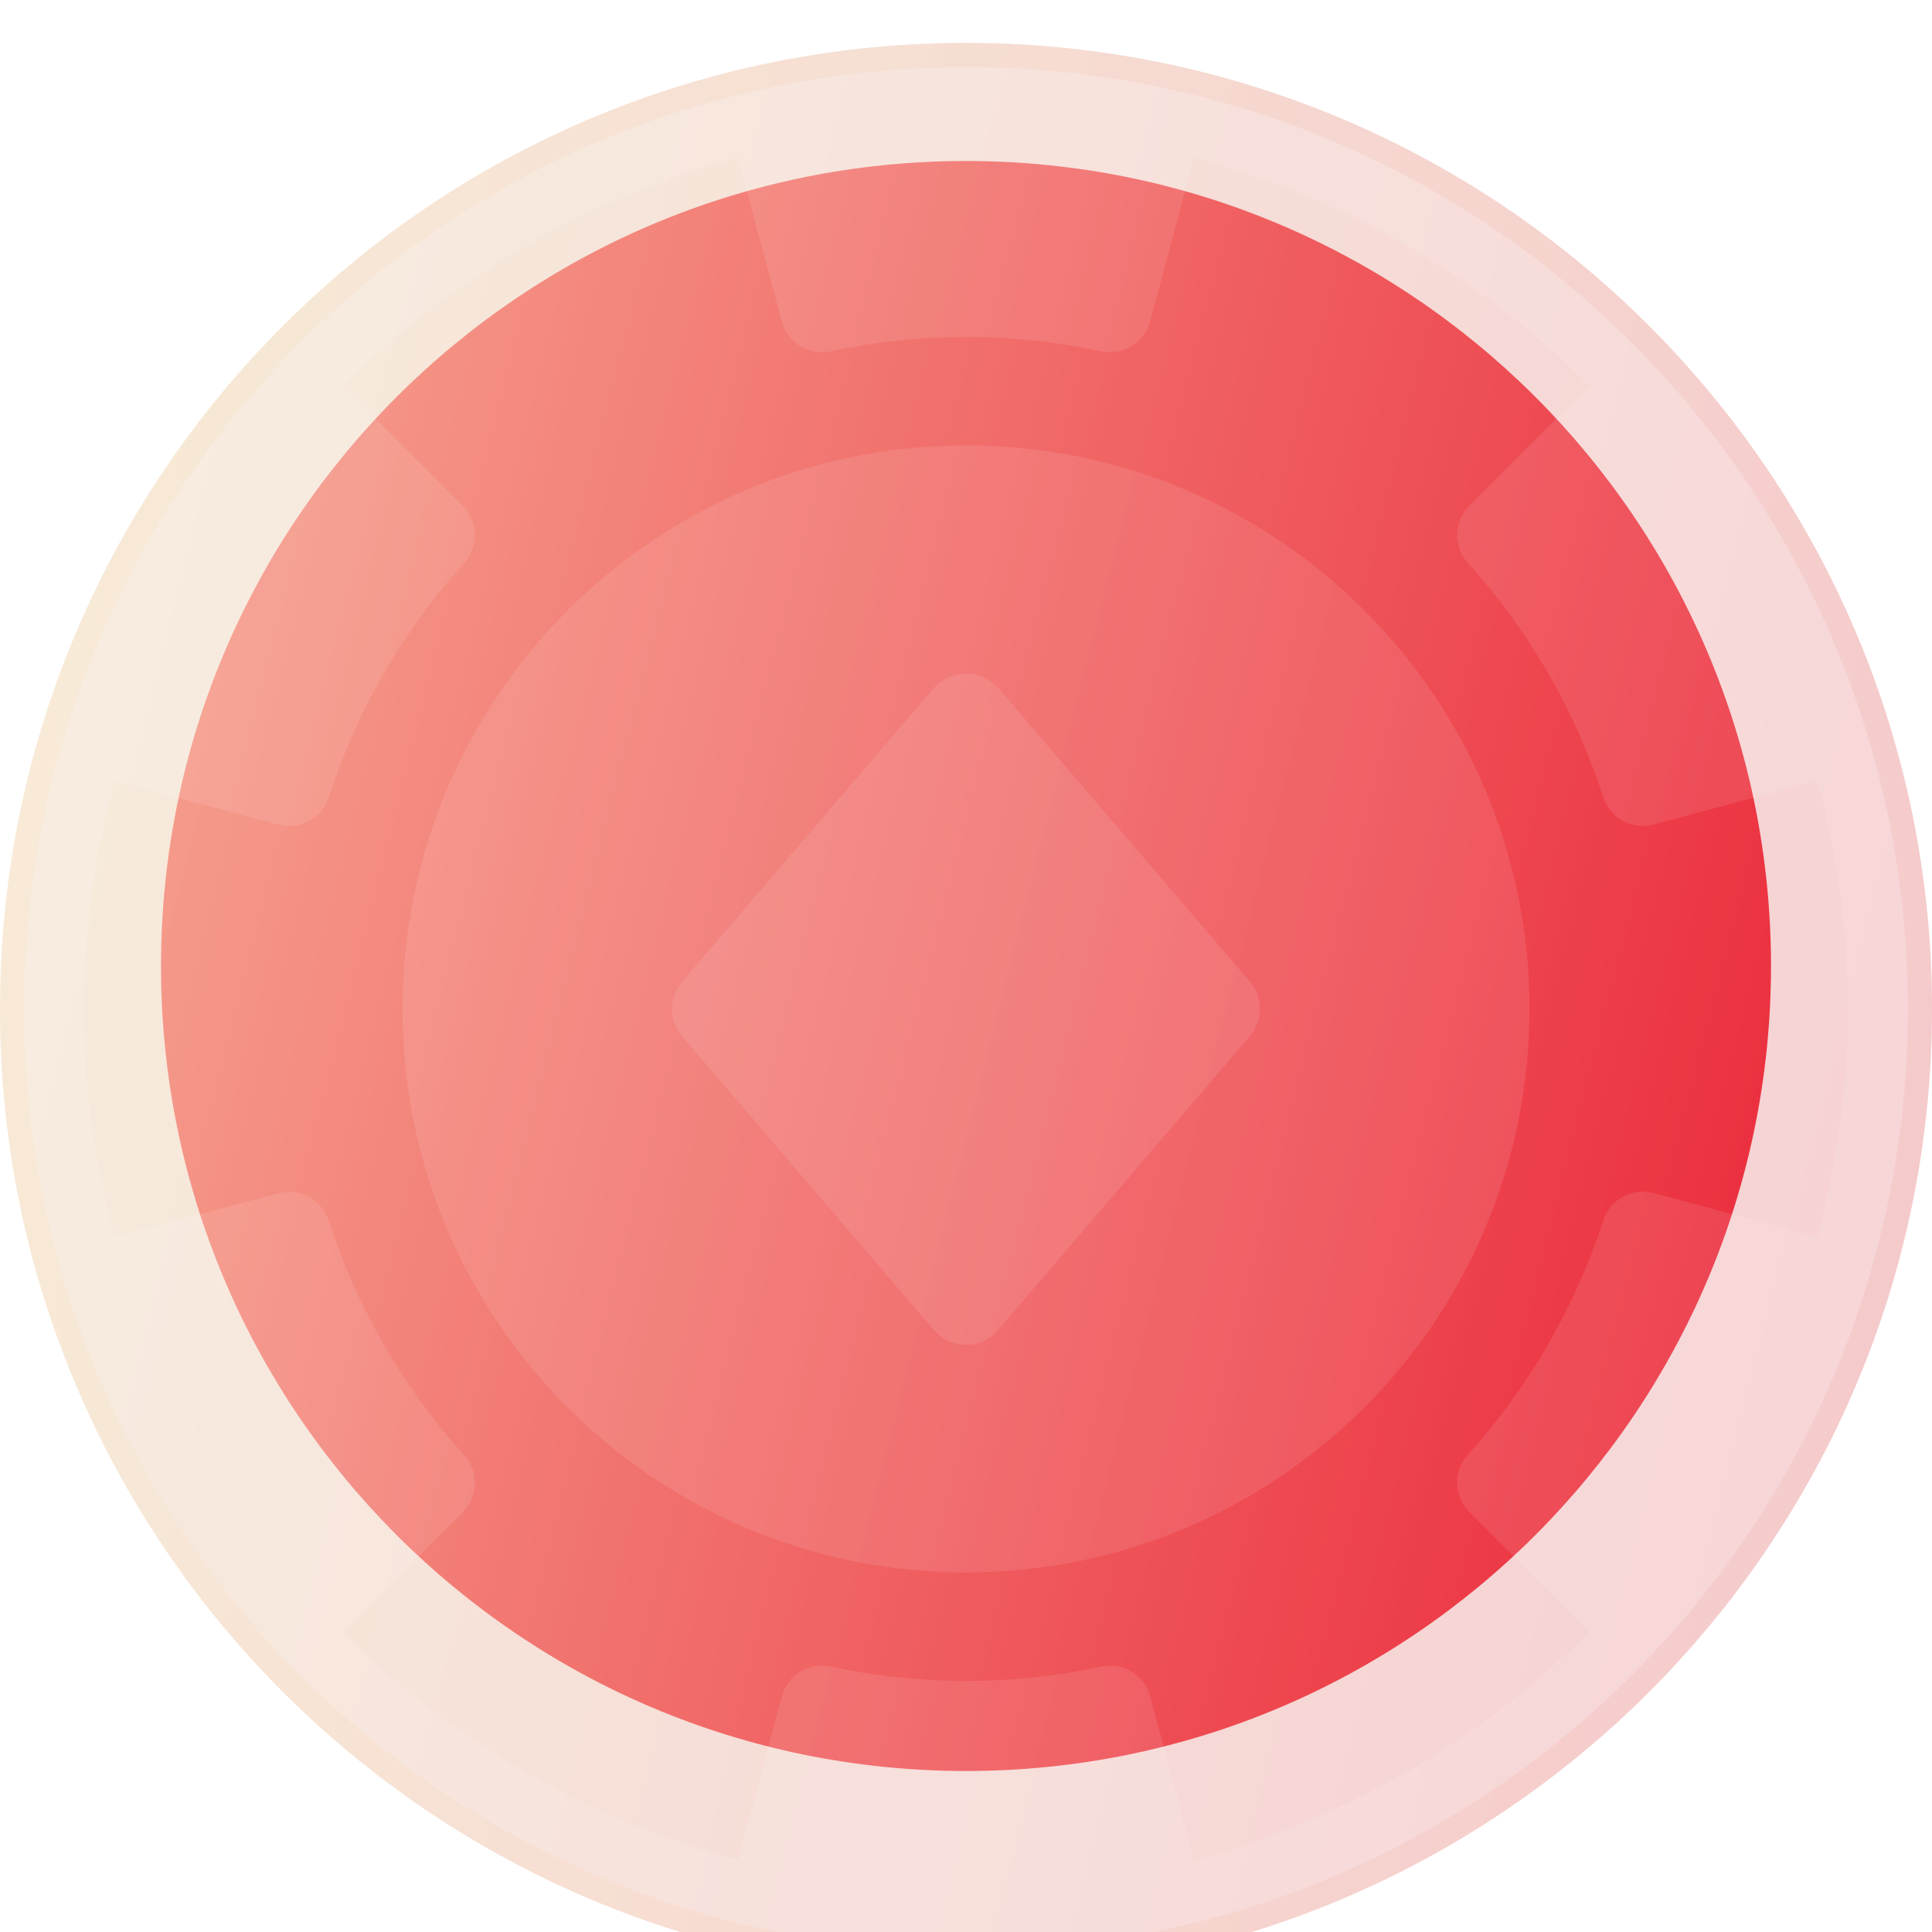 <svg width="90" height="90" viewBox="0 0 90 90" fill="none" xmlns="http://www.w3.org/2000/svg">
<g clip-path="url(#clip0_605_4557)">
<path d="M45 82.5C65.711 82.5 82.5 65.711 82.5 45C82.5 24.289 65.711 7.5 45 7.5C24.289 7.5 7.5 24.289 7.5 45C7.5 65.711 24.289 82.5 45 82.5Z" fill="url(#paint0_linear_605_4557)"/>
<g filter="url(#filter0_bi_605_4557)">
<path d="M45 90C69.853 90 90 69.853 90 45C90 20.147 69.853 0 45 0C20.147 0 0 20.147 0 45C0 69.853 20.147 90 45 90Z" fill="#1D1D1D" fill-opacity="0.05"/>
<path d="M45 90C69.853 90 90 69.853 90 45C90 20.147 69.853 0 45 0C20.147 0 0 20.147 0 45C0 69.853 20.147 90 45 90Z" fill="url(#paint1_linear_605_4557)" fill-opacity="0.2"/>
<path d="M89.438 45C89.438 69.542 69.542 89.438 45 89.438C20.458 89.438 0.562 69.542 0.562 45C0.562 20.458 20.458 0.562 45 0.562C69.542 0.562 89.438 20.458 89.438 45Z" stroke="url(#paint2_linear_605_4557)" stroke-opacity="0.1" stroke-width="1.125"/>
</g>
<g filter="url(#filter1_i_605_4557)">
<path d="M45 71.25C59.498 71.25 71.25 59.498 71.25 45C71.25 30.503 59.498 18.75 45 18.75C30.503 18.75 18.75 30.503 18.75 45C18.75 59.498 30.503 71.25 45 71.25Z" fill="white" fill-opacity="0.1"/>
</g>
<g filter="url(#filter2_i_605_4557)">
<path d="M46.485 30.032L58.224 43.728C58.528 44.082 58.694 44.533 58.694 45C58.694 45.466 58.528 45.917 58.224 46.271L46.485 59.967C46.301 60.181 46.074 60.353 45.817 60.471C45.561 60.589 45.282 60.65 45 60.65C44.718 60.65 44.439 60.589 44.183 60.471C43.927 60.353 43.699 60.181 43.515 59.967L31.776 46.271C31.473 45.917 31.306 45.466 31.306 45C31.306 44.533 31.473 44.082 31.776 43.728L43.515 30.032C43.704 29.827 43.934 29.663 44.189 29.55C44.445 29.438 44.721 29.38 45 29.38C45.279 29.38 45.556 29.438 45.811 29.55C46.067 29.663 46.296 29.827 46.485 30.032Z" fill="white" fill-opacity="0.1"/>
</g>
<g filter="url(#filter3_i_605_4557)">
<path d="M45 0C36.1 0 27.4 2.639 19.999 7.584C12.599 12.528 6.831 19.557 3.425 27.779C0.019 36.002 -0.872 45.05 0.865 53.779C2.601 62.508 6.887 70.526 13.18 76.82C19.474 83.113 27.492 87.399 36.221 89.135C44.95 90.872 53.998 89.981 62.221 86.575C70.444 83.169 77.472 77.401 82.416 70.001C87.361 62.6 90 53.9 90 45C89.987 33.069 85.242 21.631 76.805 13.194C68.369 4.758 56.931 0.013 45 0ZM55.622 84.645L53.585 77.042C53.461 76.563 53.157 76.15 52.738 75.888C52.318 75.626 51.814 75.534 51.329 75.631C47.157 76.529 42.843 76.529 38.671 75.631C38.186 75.534 37.682 75.626 37.262 75.888C36.843 76.15 36.539 76.563 36.415 77.042L34.378 84.645C27.415 82.785 21.064 79.128 15.961 74.039L21.543 68.457C21.895 68.109 22.102 67.64 22.119 67.146C22.136 66.652 21.964 66.169 21.637 65.798C18.776 62.635 16.618 58.9 15.308 54.841C15.149 54.373 14.818 53.983 14.382 53.751C13.945 53.519 13.437 53.463 12.96 53.593L5.355 55.622C3.432 48.671 3.432 41.329 5.355 34.378L12.958 36.415C13.435 36.545 13.943 36.489 14.38 36.257C14.816 36.025 15.147 35.635 15.306 35.166C16.616 31.108 18.774 27.373 21.635 24.21C21.962 23.839 22.134 23.356 22.117 22.862C22.1 22.367 21.894 21.898 21.541 21.551L15.961 15.961C21.064 10.872 27.415 7.215 34.378 5.355L36.415 12.958C36.539 13.437 36.843 13.85 37.262 14.112C37.682 14.374 38.186 14.466 38.671 14.369C42.843 13.471 47.157 13.471 51.329 14.369C51.814 14.466 52.318 14.374 52.738 14.112C53.157 13.85 53.461 13.437 53.585 12.958L55.622 5.355C62.585 7.215 68.936 10.872 74.039 15.961L68.457 21.543C68.105 21.891 67.898 22.36 67.881 22.854C67.864 23.349 68.036 23.831 68.363 24.202C71.224 27.365 73.382 31.1 74.692 35.159C74.851 35.627 75.182 36.017 75.618 36.249C76.055 36.481 76.563 36.537 77.04 36.407L84.643 34.37C86.566 41.321 86.566 48.663 84.643 55.614L77.04 53.577C76.563 53.447 76.055 53.504 75.618 53.736C75.182 53.968 74.851 54.358 74.692 54.826C73.382 58.885 71.224 62.619 68.363 65.782C68.036 66.153 67.864 66.636 67.881 67.13C67.898 67.625 68.105 68.094 68.457 68.441L74.039 74.023C68.938 79.118 62.586 82.781 55.622 84.645Z" fill="white" fill-opacity="0.1"/>
</g>
</g>
<defs>
<filter id="filter0_bi_605_4557" x="-6" y="-6" width="102" height="102" filterUnits="userSpaceOnUse" color-interpolation-filters="sRGB">
<feFlood flood-opacity="0" result="BackgroundImageFix"/>
<feGaussianBlur in="BackgroundImageFix" stdDeviation="3"/>
<feComposite in2="SourceAlpha" operator="in" result="effect1_backgroundBlur_605_4557"/>
<feBlend mode="normal" in="SourceGraphic" in2="effect1_backgroundBlur_605_4557" result="shape"/>
<feColorMatrix in="SourceAlpha" type="matrix" values="0 0 0 0 0 0 0 0 0 0 0 0 0 0 0 0 0 0 127 0" result="hardAlpha"/>
<feOffset dy="2"/>
<feGaussianBlur stdDeviation="1.5"/>
<feComposite in2="hardAlpha" operator="arithmetic" k2="-1" k3="1"/>
<feColorMatrix type="matrix" values="0 0 0 0 1 0 0 0 0 1 0 0 0 0 1 0 0 0 0.15 0"/>
<feBlend mode="normal" in2="shape" result="effect2_innerShadow_605_4557"/>
</filter>
<filter id="filter1_i_605_4557" x="18.75" y="18.75" width="52.5" height="54.5" filterUnits="userSpaceOnUse" color-interpolation-filters="sRGB">
<feFlood flood-opacity="0" result="BackgroundImageFix"/>
<feBlend mode="normal" in="SourceGraphic" in2="BackgroundImageFix" result="shape"/>
<feColorMatrix in="SourceAlpha" type="matrix" values="0 0 0 0 0 0 0 0 0 0 0 0 0 0 0 0 0 0 127 0" result="hardAlpha"/>
<feOffset dy="2"/>
<feGaussianBlur stdDeviation="1"/>
<feComposite in2="hardAlpha" operator="arithmetic" k2="-1" k3="1"/>
<feColorMatrix type="matrix" values="0 0 0 0 1 0 0 0 0 1 0 0 0 0 1 0 0 0 0.1 0"/>
<feBlend mode="normal" in2="shape" result="effect1_innerShadow_605_4557"/>
</filter>
<filter id="filter2_i_605_4557" x="31.306" y="29.38" width="27.388" height="33.269" filterUnits="userSpaceOnUse" color-interpolation-filters="sRGB">
<feFlood flood-opacity="0" result="BackgroundImageFix"/>
<feBlend mode="normal" in="SourceGraphic" in2="BackgroundImageFix" result="shape"/>
<feColorMatrix in="SourceAlpha" type="matrix" values="0 0 0 0 0 0 0 0 0 0 0 0 0 0 0 0 0 0 127 0" result="hardAlpha"/>
<feOffset dy="2"/>
<feGaussianBlur stdDeviation="1"/>
<feComposite in2="hardAlpha" operator="arithmetic" k2="-1" k3="1"/>
<feColorMatrix type="matrix" values="0 0 0 0 1 0 0 0 0 1 0 0 0 0 1 0 0 0 0.1 0"/>
<feBlend mode="normal" in2="shape" result="effect1_innerShadow_605_4557"/>
</filter>
<filter id="filter3_i_605_4557" x="0" y="0" width="90" height="92" filterUnits="userSpaceOnUse" color-interpolation-filters="sRGB">
<feFlood flood-opacity="0" result="BackgroundImageFix"/>
<feBlend mode="normal" in="SourceGraphic" in2="BackgroundImageFix" result="shape"/>
<feColorMatrix in="SourceAlpha" type="matrix" values="0 0 0 0 0 0 0 0 0 0 0 0 0 0 0 0 0 0 127 0" result="hardAlpha"/>
<feOffset dy="2"/>
<feGaussianBlur stdDeviation="1"/>
<feComposite in2="hardAlpha" operator="arithmetic" k2="-1" k3="1"/>
<feColorMatrix type="matrix" values="0 0 0 0 1 0 0 0 0 1 0 0 0 0 1 0 0 0 0.1 0"/>
<feBlend mode="normal" in2="shape" result="effect1_innerShadow_605_4557"/>
</filter>
<linearGradient id="paint0_linear_605_4557" x1="7.5" y1="7.5" x2="95.848" y2="29.933" gradientUnits="userSpaceOnUse">
<stop stop-color="#FFA39E"/>
<stop offset="1" stop-color="#F01E33"/>
</linearGradient>
<linearGradient id="paint1_linear_605_4557" x1="0" y1="0" x2="106.017" y2="26.92" gradientUnits="userSpaceOnUse">
<stop stop-color="#FFD580"/>
<stop offset="1" stop-color="#FF384C"/>
</linearGradient>
<linearGradient id="paint2_linear_605_4557" x1="2.812" y1="4.091" x2="90" y2="4.091" gradientUnits="userSpaceOnUse">
<stop stop-color="#FFD580"/>
<stop offset="1" stop-color="#E65A53"/>
</linearGradient>
<clipPath id="clip0_605_4557">
<rect width="90" height="90" fill="white"/>
</clipPath>
</defs>
</svg>
